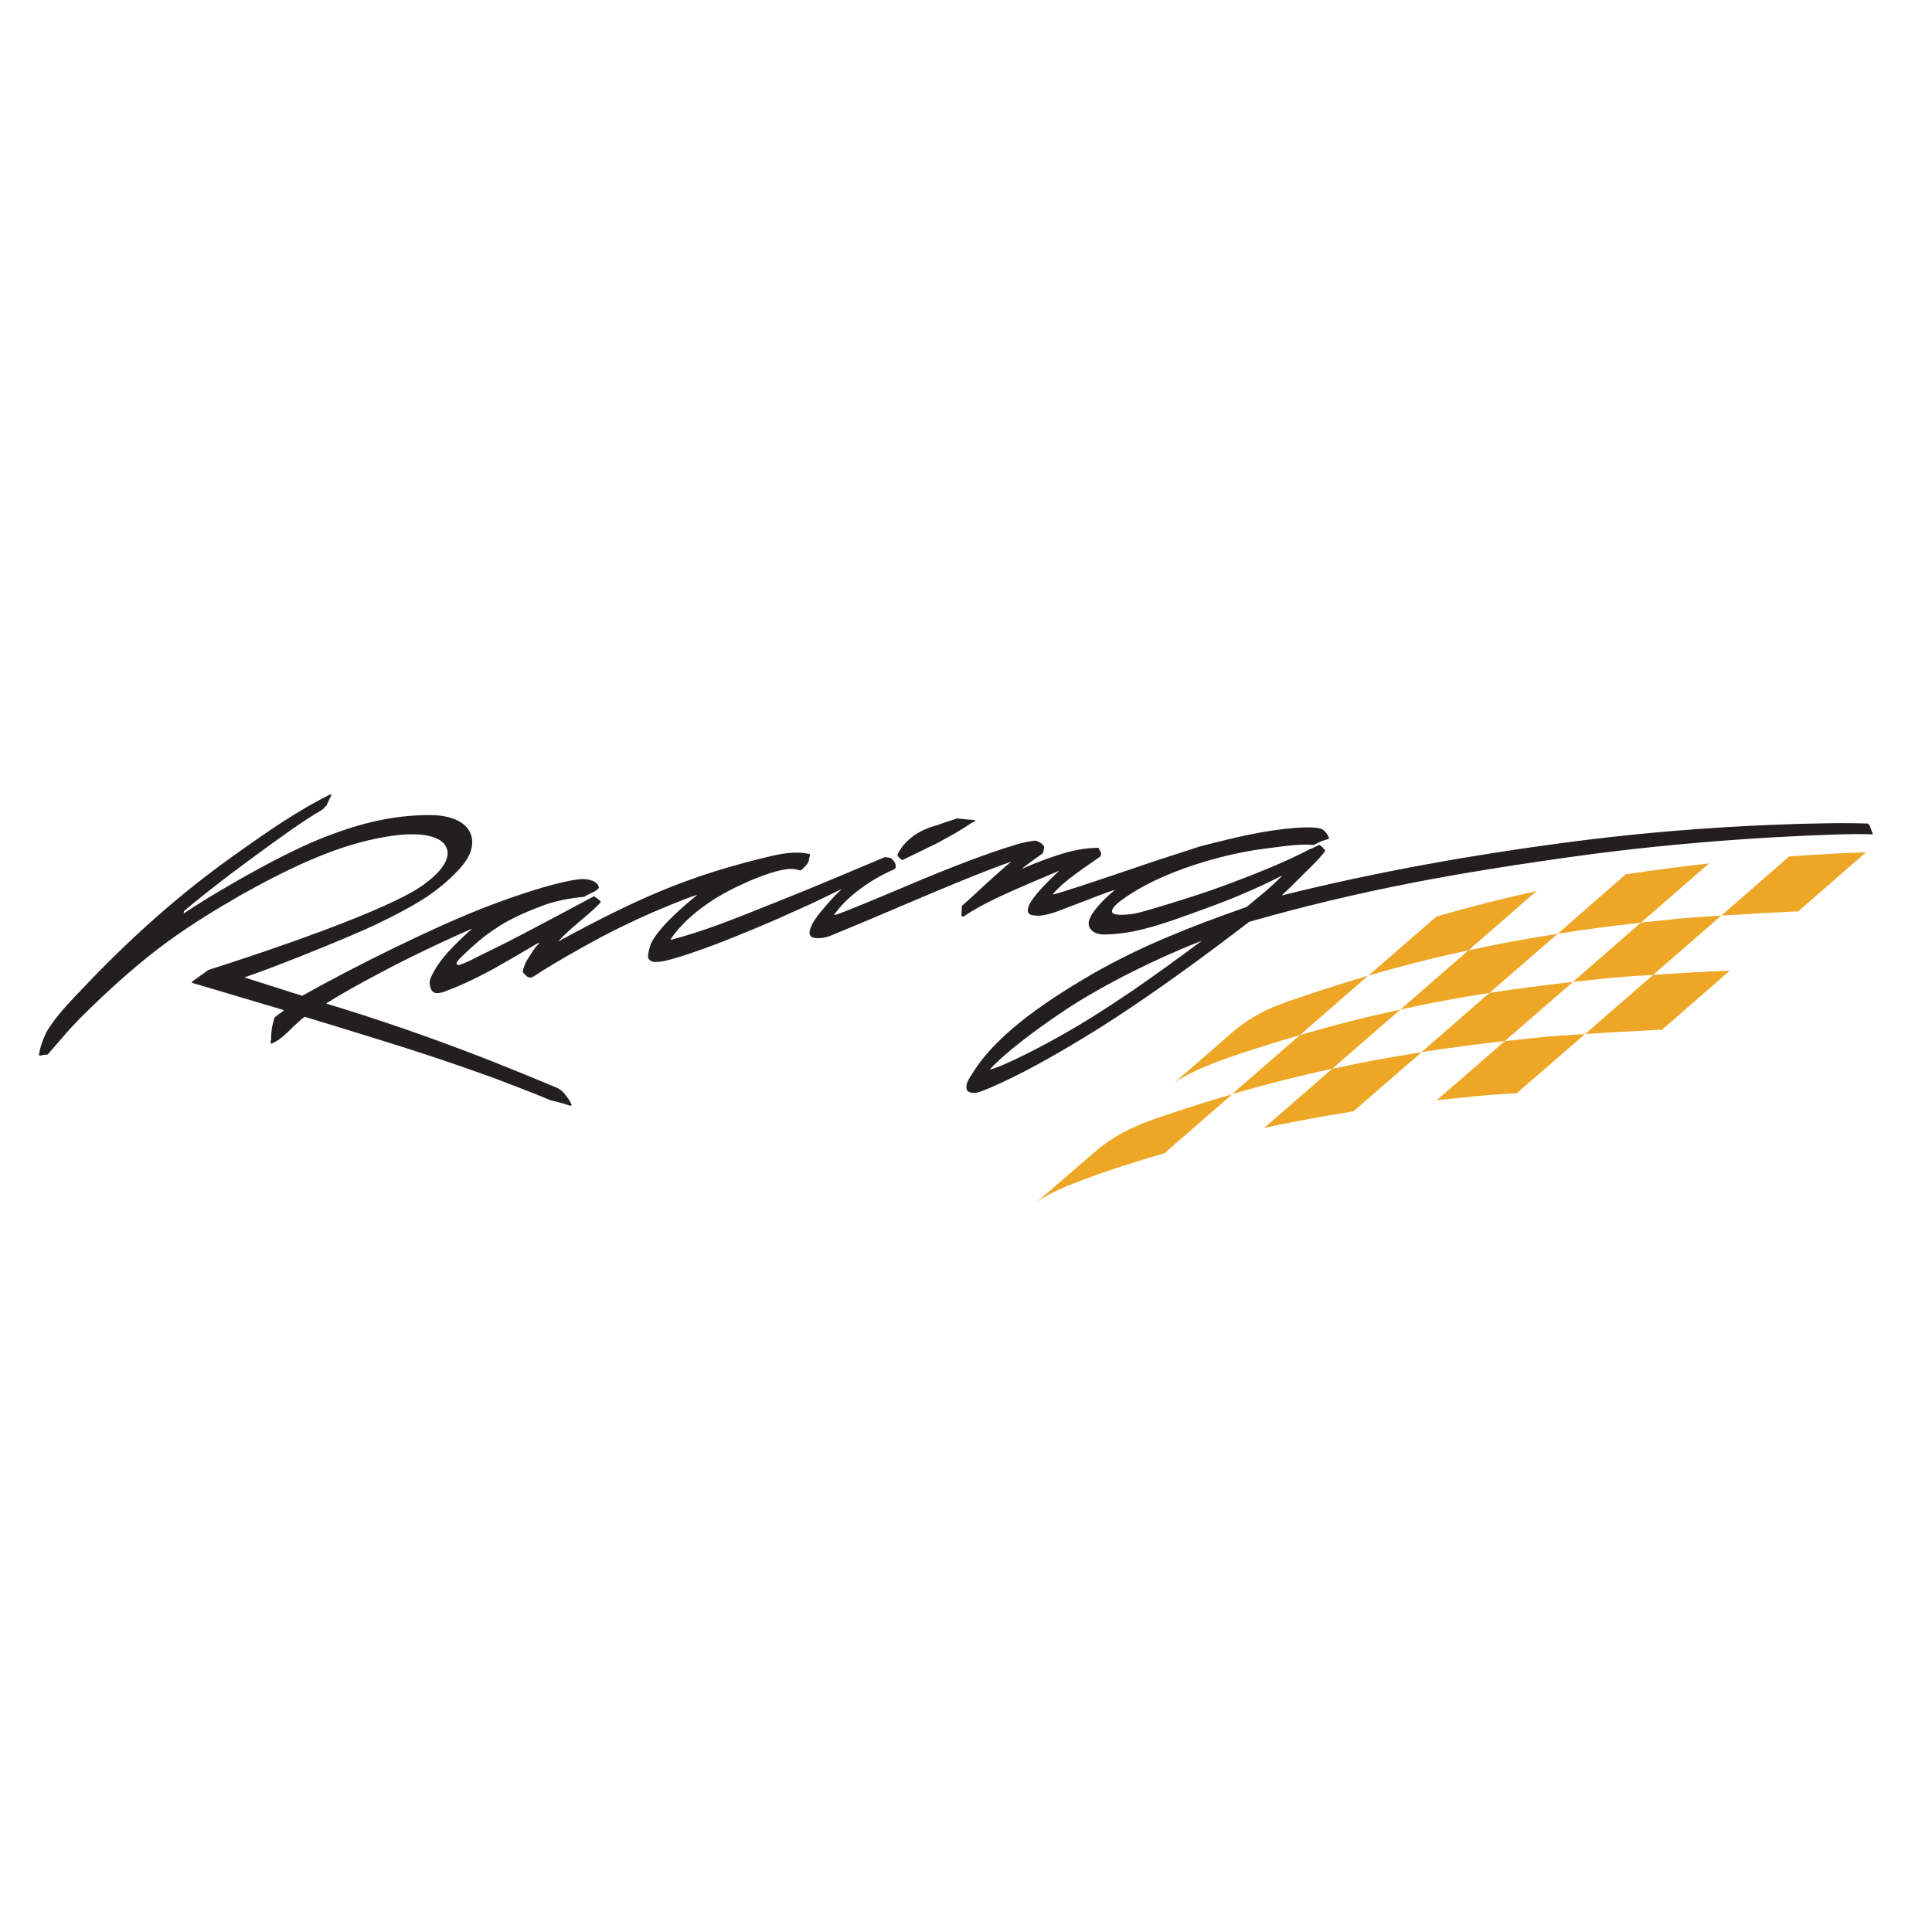 <?xml version="1.0" encoding="utf-8"?>
<!-- Generator: Adobe Illustrator 16.0.0, SVG Export Plug-In . SVG Version: 6.00 Build 0)  -->
<!DOCTYPE svg PUBLIC "-//W3C//DTD SVG 1.1//EN" "http://www.w3.org/Graphics/SVG/1.1/DTD/svg11.dtd">
<svg version="1.1" id="Layer_1" xmlns="http://www.w3.org/2000/svg" xmlns:xlink="http://www.w3.org/1999/xlink" x="0px" y="0px"
	 width="300px" height="300px" viewBox="0 0 300 300" enable-background="new 0 0 300 300" xml:space="preserve">
<g>
	<path fill-rule="evenodd" clip-rule="evenodd" fill="#231F20" d="M6.048,163.801c0.173-1.134,0.567-2.327,1.183-3.576
		c0.154-0.288,0.52-0.837,1.096-1.644c0.615-0.827,1.317-1.673,2.105-2.538c0.635-0.713,1.778-1.924,3.433-3.635
		c7.192-7.5,14.576-13.952,22.153-19.355c0.192-0.154,0.393-0.298,0.605-0.433c3.077-2.192,5.509-3.865,7.297-5.019
		c2.596-1.673,5.019-3.077,7.269-4.211h0.317c-0.27,0.5-0.529,1.048-0.778,1.644c-0.058,0.077-0.106,0.125-0.145,0.144
		c-0.039,0.058-0.105,0.116-0.203,0.173c-0.038,0.154-0.23,0.327-0.577,0.52c-2.192,1.269-5.778,3.75-10.758,7.441
		c-1.077,0.789-2.087,1.539-3.028,2.25c-3.192,2.422-5.673,4.394-7.442,5.913l-0.058,0.375c2.25-1.5,4.749-3.038,7.5-4.615
		c0.98-0.576,2-1.154,3.057-1.73c4.73-2.615,8.672-4.519,11.826-5.712c2.769-1.057,5.317-1.835,7.644-2.336
		c2.73-0.596,5.461-0.894,8.192-0.894c1.653,0,3.048,0.259,4.182,0.779c1.269,0.596,2.039,1.461,2.308,2.596
		c0.346,1.519-0.231,3.125-1.73,4.817c-1.442,1.615-3.154,3.096-5.135,4.441c-2,1.328-4.74,2.817-8.221,4.471
		c-2.365,1.096-5.701,2.509-10.009,4.24c-4.153,1.673-7.548,2.961-10.182,3.866l8.97,2.855c4.192-2.346,8.778-4.74,13.759-7.183
		c5.384-2.634,10.008-4.721,13.874-6.259c3.308-1.308,6.48-2.413,9.519-3.317c2.384-0.693,4.23-1.125,5.538-1.298
		c0.846-0.135,1.615-0.077,2.308,0.173c0.23,0.058,0.442,0.173,0.635,0.346c0.23,0.173,0.375,0.394,0.433,0.664
		c0.02,0.076-0.019,0.163-0.115,0.259c-0.231,0.23-0.577,0.452-1.039,0.663c-0.558,0.25-0.933,0.443-1.125,0.577
		c-2.461,0.25-4.509,0.674-6.144,1.27c-3.365,1.23-5.942,2.48-7.73,3.749c-1.442,0.924-3.115,2.308-5.019,4.154
		c-0.73,0.673-1.028,1.106-0.894,1.298c0.077,0.115,0.24,0.145,0.49,0.087c0.154-0.039,0.404-0.135,0.75-0.289
		c0.423-0.153,1.433-0.644,3.028-1.472c2.308-1.095,5.173-2.557,8.596-4.384c1.903-1,4.721-2.5,8.451-4.5
		c0.116,0.095,0.308,0.23,0.577,0.404c0.231,0.154,0.394,0.317,0.491,0.491c-0.366,0.48-1.442,1.471-3.231,2.971
		s-2.903,2.547-3.346,3.144c6-3.288,11.201-5.855,15.604-7.701c2.711-1.135,5.48-2.154,8.308-3.058
		c1.519-0.481,3.172-0.961,4.961-1.442c1.115-0.308,2.288-0.606,3.519-0.895c1.25-0.308,2.308-0.509,3.173-0.605
		c1.21-0.135,2.317-0.097,3.317,0.115c0.038,0,0.086,0.029,0.144,0.086c0.038,0.154,0.01,0.327-0.087,0.52
		c-0.057,0.154-0.067,0.269-0.029,0.346c-0.115,0.346-0.298,0.654-0.548,0.922c-0.288,0.289-0.49,0.491-0.605,0.606
		c-0.097,0.077-0.221,0.096-0.375,0.058c-0.461-0.134-0.865-0.202-1.211-0.202c-1.327,0-3.317,0.548-5.971,1.645
		c-0.442,0.173-0.884,0.365-1.327,0.577c-2.077,0.923-3.961,1.96-5.654,3.114c-2.5,1.712-4.442,3.578-5.826,5.597
		c0.057,0.076,0.21,0.067,0.461-0.029c1.981-0.519,4.298-1.259,6.951-2.221c1.097-0.404,2.452-0.923,4.067-1.558
		c1.058-0.423,2.24-0.895,3.548-1.414c1.942-0.769,4.183-1.672,6.721-2.711c3.346-1.384,7.201-3,11.566-4.846
		c0.135,0.039,0.336,0.067,0.606,0.087c0.231,0.038,0.404,0.125,0.52,0.259c0.403,0.404,0.577,0.817,0.519,1.24
		c0.039,0.039,0.01,0.096-0.086,0.173c-0.077,0.096-0.183,0.173-0.317,0.23c-1.826,0.808-3.49,1.769-4.99,2.885
		c-1.75,1.269-3.144,2.644-4.183,4.125c0.097,0,0.221-0.02,0.375-0.058c0.096-0.039,0.288-0.107,0.577-0.203
		c2.173-0.826,6.403-2.576,12.691-5.249c1.827-0.75,3.548-1.442,5.163-2.077c3.79-1.48,7.008-2.615,9.663-3.403
		c1-0.288,1.924-0.471,2.77-0.548c0.172,0,0.422,0.096,0.75,0.289c0.422,0.23,0.643,0.509,0.662,0.836
		c-0.057,0.057-0.096,0.202-0.115,0.433c-0.02,0.211-0.086,0.365-0.201,0.461c-1.48,1.039-2.549,1.827-3.201,2.365
		c2.672-1.153,5.076-2.028,7.211-2.625c1.135-0.288,2.191-0.48,3.172-0.577c0.48-0.038,0.982-0.067,1.5-0.086
		c0.059,0,0.115,0.067,0.172,0.202c0.059,0.173,0.127,0.308,0.203,0.404c0.098,0.154,0.117,0.317,0.059,0.491
		c-0.039,0.172-0.105,0.288-0.203,0.346c-1.596,1.096-2.826,1.962-3.691,2.596c-1.557,1.135-2.73,2.174-3.52,3.115
		c-0.076,0.058-0.057,0.087,0.059,0.087c0.115-0.019,0.23-0.048,0.346-0.087c1.23-0.326,5.221-1.634,11.971-3.923
		c1.115-0.365,2.309-0.769,3.576-1.211c4.115-1.346,6.395-2.086,6.836-2.221c3.115-0.808,5.557-1.394,7.328-1.759
		c2.729-0.577,5.238-0.952,7.527-1.125c2.289-0.154,3.691-0.067,4.211,0.26c0.48,0.346,0.809,0.798,0.98,1.355
		c-0.02,0.077-0.145,0.144-0.375,0.202c-0.307,0.096-0.557,0.173-0.75,0.23c-0.191,0.077-0.471,0.212-0.836,0.404
		c-0.27,0.135-0.424,0.202-0.463,0.202l-0.518-0.029c-0.809-0.057-1.951-0.009-3.434,0.145c-1.672,0.211-2.883,0.365-3.633,0.461
		c-3.539,0.461-7.193,1.308-10.961,2.539c-3.77,1.25-6.932,2.672-9.49,4.269c-0.711,0.442-1.375,0.894-1.99,1.355
		c-0.5,0.385-0.865,0.75-1.096,1.096c-0.193,0.308-0.211,0.548-0.059,0.721c0.211,0.212,0.701,0.307,1.473,0.289
		c0.385,0,0.941-0.048,1.672-0.145c0.057-0.019,0.125-0.028,0.201-0.028c0.615-0.096,2.453-0.616,5.51-1.558
		c3.346-1.02,6.191-1.961,8.537-2.827c2.885-1.077,5.24-2,7.066-2.769c2.309-0.961,4.377-1.923,6.203-2.884
		c0.191-0.039,0.652-0.25,1.385-0.634c0.172,0.038,0.346,0.154,0.518,0.346c0.213,0.25,0.357,0.403,0.434,0.461
		c0.02,0.077-0.068,0.24-0.26,0.49c-0.27,0.308-0.461,0.529-0.576,0.664c-0.211,0.269-1.068,1.144-2.568,2.624
		c-1.576,1.578-2.691,2.663-3.346,3.26c14.25-3.558,29.777-6.404,46.584-8.538c9.48-1.192,19.258-2,29.334-2.423
		c6.73-0.27,11.779-0.337,15.145-0.202c0.152,0.154,0.287,0.394,0.402,0.721c0.174,0.519,0.279,0.798,0.318,0.836
		c0,0.058-0.029,0.097-0.086,0.116c-2.615-0.116-7.742,0.038-15.375,0.461c-9.961,0.577-19.547,1.471-28.758,2.683
		c-10.613,1.442-19.721,2.903-27.316,4.384c-8.672,1.692-17.104,3.711-25.295,6.058c-6.693,5.134-12.711,9.5-18.057,13.095
		c-2.25,1.519-4.375,2.894-6.375,4.125c-6.25,3.864-11.527,6.721-15.836,8.566c-0.807,0.346-1.383,0.567-1.73,0.663
		c-0.652,0.174-1.182,0.145-1.586-0.087c-0.172-0.076-0.277-0.259-0.317-0.548c-0.038-0.308,0.02-0.644,0.174-1.01
		c0.115-0.269,0.49-0.884,1.125-1.846c1.596-2.461,4.078-5.028,7.441-7.701c2.789-2.192,6.289-4.519,10.5-6.979
		c2.02-1.174,4.221-2.337,6.605-3.491c1.787-0.865,3.672-1.711,5.654-2.538c3.211-1.365,7.211-2.885,11.998-4.558
		c1.367-1.115,2.309-1.895,2.826-2.336c1.039-0.905,1.924-1.722,2.654-2.452v-0.058c-3.846,1.942-7.816,3.644-11.912,5.105
		c-3.713,1.365-6.24,2.241-7.586,2.625c-1.289,0.385-2.5,0.693-3.635,0.924c-1.654,0.308-3.135,0.461-4.443,0.461
		c-0.863,0-1.527-0.222-1.988-0.663c-0.502-0.52-0.568-1.174-0.203-1.961c0.309-0.654,0.875-1.424,1.701-2.308
		c0.674-0.711,1.385-1.365,2.135-1.961c-0.287,0.019-1.586,0.48-3.893,1.384c-3.463,1.328-5.203,1.991-5.221,1.991
		c-1.25,0.423-2.203,0.625-2.855,0.605c-0.539-0.019-0.924-0.077-1.154-0.172c-0.193-0.097-0.318-0.26-0.375-0.491
		c-0.057-0.192-0.02-0.461,0.113-0.808c0.137-0.365,0.338-0.722,0.607-1.068c0.48-0.711,1.154-1.499,2.02-2.365
		c0.48-0.5,1.182-1.191,2.105-2.077c-3.115,1.308-5.576,2.365-7.385,3.173c-3.307,1.461-5.777,2.769-7.413,3.923
		c-0.077,0.02-0.163,0.02-0.259,0c-0.077-0.019-0.116-0.067-0.116-0.144c0.039-0.615,0.058-1.106,0.058-1.471
		c0.559-0.48,1.845-1.663,3.865-3.547c1.576-1.442,2.846-2.558,3.809-3.346c-1.963,0.673-4.865,1.798-8.711,3.375
		c-1.403,0.578-2.923,1.211-4.557,1.904c-6.903,2.943-11.721,4.971-14.452,6.086c-0.769,0.327-1.461,0.5-2.076,0.52
		c-0.385,0-0.645-0.02-0.779-0.058c-0.27-0.039-0.462-0.134-0.577-0.288c-0.039-0.059-0.067-0.106-0.086-0.144
		c-0.135-0.27-0.106-0.625,0.086-1.068c0.077-0.23,0.183-0.48,0.317-0.749c0.385-0.692,1.048-1.577,1.99-2.654
		c0.885-1.039,1.731-1.933,2.538-2.683c-1.846,0.904-3.461,1.683-4.846,2.337c-0.846,0.384-1.615,0.73-2.308,1.038
		c-2.422,1.116-5.077,2.261-7.961,3.434c-0.365,0.134-0.721,0.278-1.067,0.432c-2.75,1.135-5.327,2.097-7.73,2.885
		c-2.096,0.692-3.5,1.077-4.211,1.154c-0.596,0.076-1.019,0.076-1.269,0c-0.231-0.059-0.433-0.202-0.606-0.433
		c-0.173-0.269-0.086-0.961,0.26-2.077c0.289-0.866,1.135-2.048,2.539-3.548c1.288-1.347,2.885-2.788,4.788-4.327
		c-0.442,0.135-1.077,0.355-1.903,0.663c-3.481,1.346-6.731,2.76-9.75,4.241c-2,0.961-4.307,2.182-6.922,3.664
		c-2.711,1.519-5.019,2.903-6.923,4.153c-0.385,0.211-0.731,0.183-1.039-0.088l-0.577-0.576c-0.019-0.096,0.019-0.327,0.116-0.693
		c0.134-0.422,0.307-0.817,0.519-1.182c0.192-0.307,0.472-0.75,0.837-1.327c0.346-0.519,0.711-0.971,1.096-1.356h-0.202
		c-3.039,1.789-5.346,3.125-6.922,4.01c-2.712,1.48-5.164,2.624-7.355,3.433c-0.289,0.135-0.596,0.23-0.923,0.288
		c-0.385,0.058-0.673,0.058-0.866,0c-0.212-0.114-0.375-0.259-0.49-0.433c-0.077-0.135-0.154-0.355-0.23-0.664
		c-0.058-0.307-0.068-0.566-0.029-0.777l0.144-0.434c0.538-1.289,1.452-2.644,2.74-4.067c0.942-1.039,2.173-2.24,3.692-3.605
		c-5.327,2.346-10.24,4.72-14.74,7.124c-2.961,1.558-5.605,3.058-7.932,4.5l0.288,0.115c0.904,0.288,1.817,0.567,2.74,0.837
		c7.788,2.441,15.595,5.211,23.421,8.307c1.711,0.692,3.423,1.385,5.134,2.077l4.298,1.788c0.308,0.135,0.625,0.365,0.952,0.692
		c0.635,0.73,1.067,1.375,1.297,1.933c-0.057,0.135-0.163,0.173-0.317,0.115c-0.385-0.135-0.923-0.299-1.615-0.49
		c-0.711-0.174-1.172-0.288-1.385-0.346l-1.961-0.808c-2.077-0.828-4.211-1.654-6.404-2.481c-3.519-1.288-7.23-2.576-11.134-3.864
		c-4.192-1.366-10.413-3.298-18.662-5.799c-0.423,0.289-1.259,1.049-2.51,2.278c-1.019,1.001-1.913,1.636-2.682,1.904
		c-0.096-0.115-0.115-0.26-0.058-0.433c0.077-0.23,0.097-0.385,0.058-0.462c0-1.057,0.173-2.104,0.519-3.144
		c0.135-0.153,0.375-0.346,0.721-0.577c0.365-0.25,0.615-0.441,0.75-0.576c-0.096-0.039-0.203-0.076-0.318-0.115
		c-2.942-0.885-5.528-1.654-7.758-2.308c-2.481-0.75-4.529-1.356-6.145-1.817c-0.097-0.02-0.125-0.077-0.086-0.174l2.567-1.845
		c1.25-0.405,2.471-0.798,3.664-1.183c6.864-2.25,12.787-4.356,17.768-6.317c5.941-2.345,9.913-4.24,11.912-5.682
		c1.309-0.942,2.289-1.856,2.942-2.74c0.962-1.308,1.125-2.452,0.49-3.433c-0.48-0.77-1.49-1.289-3.028-1.558
		c-1.385-0.211-3-0.202-4.846,0.029c-3.558,0.48-7.202,1.461-10.932,2.942c-3.327,1.288-7.24,3.173-11.74,5.653
		c-0.884,0.481-1.74,0.971-2.566,1.471c-3.962,2.289-7.423,4.528-10.385,6.721c-3.596,2.654-7.49,6.02-11.681,10.096
		c-1.328,1.269-2.558,2.547-3.693,3.836c-0.615,0.712-1.538,1.778-2.769,3.202c-0.077,0.076-0.125,0.115-0.144,0.115
		c-0.385,0-0.77,0.059-1.154,0.173L6.048,163.801z M148.308,129.39c-0.847,0.48-1.75,0.98-2.712,1.5
		c-0.826,0.404-2.663,1.298-5.509,2.683c-0.019-0.02-0.183-0.164-0.49-0.433c-0.173-0.154-0.25-0.317-0.231-0.491
		c0.577-1.134,1.443-2.115,2.597-2.942c1.057-0.711,2.23-1.231,3.519-1.558c0.635-0.25,1.577-0.567,2.827-0.952
		c0.096-0.038,0.191-0.077,0.288-0.115c0.712,0.096,1.663,0.183,2.855,0.26c-0.018,0.115-0.086,0.202-0.201,0.259
		c-0.193,0.077-0.298,0.125-0.317,0.145C150.125,128.284,149.25,128.833,148.308,129.39z M169.48,158.003
		c2.018-1.269,4.162-2.673,6.432-4.21c3.287-2.27,6.865-4.847,10.73-7.731c-3.674,1.443-7.25,3.038-10.73,4.788
		c-2.193,1.096-4.338,2.25-6.432,3.461c-2.635,1.519-5.463,3.384-8.48,5.596c-3.309,2.423-5.75,4.481-7.328,6.173
		c0.885-0.154,2.963-1.048,6.23-2.683C163.25,161.687,166.441,159.888,169.48,158.003z"/>
	<path fill-rule="evenodd" clip-rule="evenodd" fill="#EEA626" d="M239.57,161.032c1.463-0.135,3.645-0.288,6.549-0.462
		l-10.586,9.173c-2.904,0.173-5.076,0.337-6.52,0.49l-5.912,0.606l10.557-9.172L239.57,161.032z M220.736,163.368l10.557-9.201
		c-5.115,0.808-9.73,1.673-13.844,2.597l-10.559,9.172c-5.115,1.115-10.307,2.434-15.576,3.952l10.559-9.173
		c-3.463,1.02-6.809,2.067-10.039,3.145c-4.326,1.461-7.461,2.864-9.404,4.211l8.914-7.76c1.635-1.402,3.441-2.576,5.424-3.519
		c1.363-0.636,3.248-1.336,5.652-2.106c3.672-1.248,7.01-2.307,10.01-3.172l-10.557,9.201c5.346-1.558,10.537-2.875,15.576-3.951
		l10.584-9.201c-5.441,1.172-10.633,2.489-15.576,3.951l10.559-9.172c4.959-1.461,10.152-2.789,15.574-3.98l-10.557,9.202
		c4.211-0.924,8.826-1.78,13.846-2.567l10.557-9.23c4.23-0.635,8.547-1.202,12.951-1.702l-10.586,9.202l5.941-0.634
		c1.693-0.135,3.877-0.289,6.547-0.462l10.559-9.201c4.674-0.308,8.461-0.51,11.363-0.605l0.549-0.029l-10.557,9.202h-0.547
		c-1.887,0.077-5.674,0.288-11.367,0.634l-10.584,9.201c4.691-0.308,8.49-0.519,11.393-0.634l0.52-0.029l-10.557,9.202h-0.549
		c-3.672,0.192-7.461,0.403-11.363,0.635l10.557-9.173c-2.885,0.174-5.068,0.327-6.549,0.462c-1.326,0.134-3.297,0.347-5.912,0.634
		l-10.557,9.173C229.148,162.157,224.832,162.733,220.736,163.368z M241.879,144.995l-10.586,9.172
		c4.23-0.635,8.547-1.202,12.951-1.702l10.557-9.201C250.281,143.764,245.975,144.341,241.879,144.995z M196.305,175.137
		l10.557-9.173c4.578-0.999,9.203-1.854,13.875-2.566l-10.586,9.172C205.498,173.301,200.883,174.156,196.305,175.137z
		 M180.787,179.089c-1.635,0.461-3.26,0.952-4.875,1.471c-1.75,0.539-3.48,1.105-5.191,1.702c-2.404,0.884-4.078,1.519-5.02,1.903
		c-2,0.847-3.557,1.664-4.674,2.452l9.203-7.932c1.596-1.365,3.422-2.53,5.479-3.491c0.059-0.038,0.125-0.067,0.203-0.086
		c1.287-0.616,3.086-1.298,5.395-2.048c3.287-1.115,6.633-2.163,10.037-3.145L180.787,179.089z"/>
</g>
</svg>
